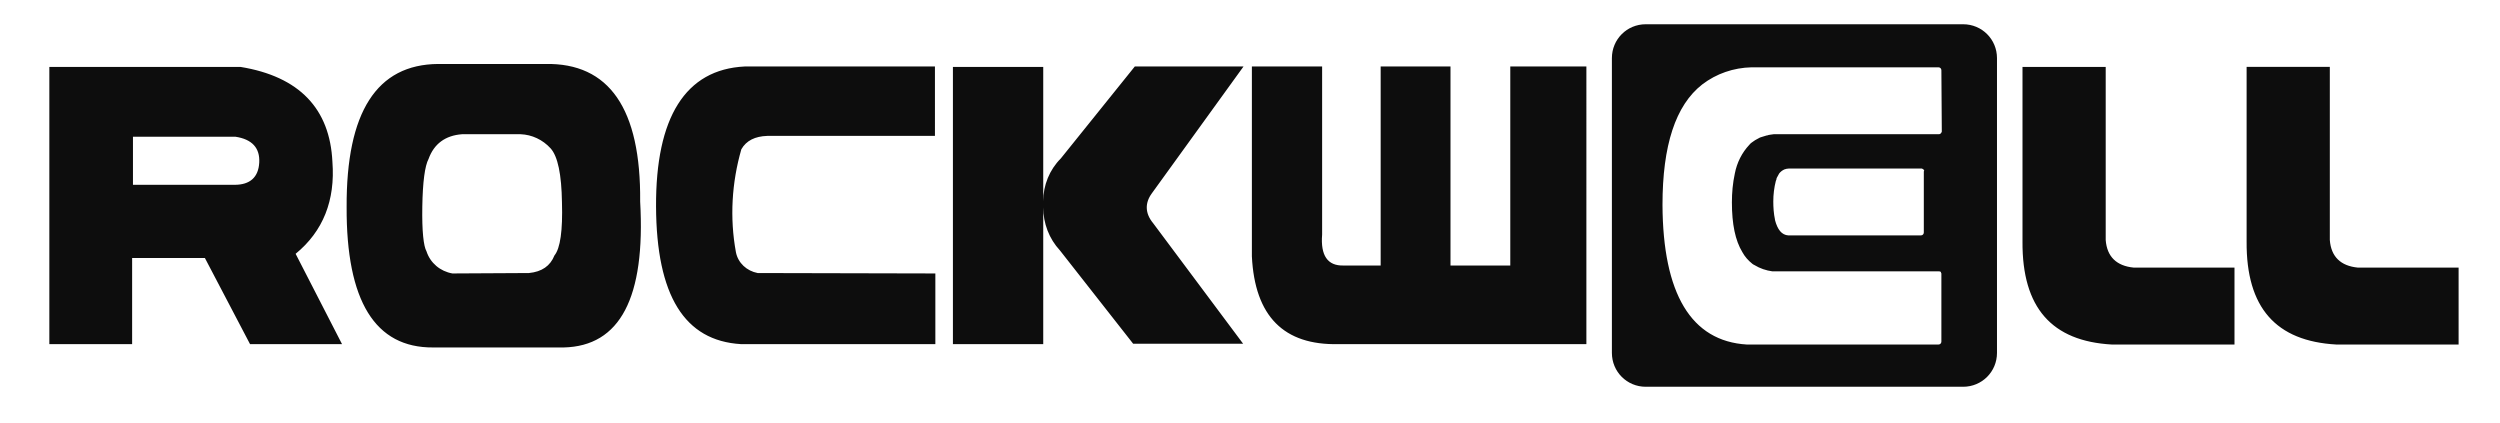 <?xml version="1.0" encoding="utf-8"?>
<!-- Generator: Adobe Illustrator 22.1.0, SVG Export Plug-In . SVG Version: 6.00 Build 0)  -->
<svg version="1.1" id="Layer_1" xmlns="http://www.w3.org/2000/svg" xmlns:xlink="http://www.w3.org/1999/xlink" x="0px" y="0px"
	 viewBox="0 0 597.9 101.1" style="enable-background:new 0 0 597.9 101.1;" xml:space="preserve">
<style type="text/css">
	.st0{fill:#0D0D0D;}
</style>
<title>rockwell-6</title>
<path class="st0" d="M563.9,64c-4.1-0.4-6.4-2.6-6.7-6.6l0-41.4h-19.9l0,41.8c-0.1,15.8,7,23.8,21.5,24.6H588V64H563.9z M130.4,15.3
	l-25.6,0c-14.7,0.1-22,11.5-21.9,34.2c-0.1,22.5,6.8,33.7,20.7,33.6h31.2c13.5-0.3,19.6-11.9,18.3-34.9
	C153.3,26,145.7,15,130.4,15.3z M132.6,61.1c-1,2.5-3,3.9-6.1,4.2l-18.3,0.1c-2.9-0.5-5.3-2.5-6.2-5.3c-0.7-1.2-1.1-4.8-1-10.7
	c0.1-5.9,0.6-9.7,1.5-11.4c1.3-3.6,4-5.6,8-5.9h14c2.7,0.1,5.3,1.3,7.2,3.4c1.7,1.9,2.6,6.2,2.7,12.9
	C134.6,55.1,134,59.4,132.6,61.1z M79.5,38.7c-0.6-12.7-7.9-20.4-22-22.7H11.8v66.3h19.8V61.7H49l10.8,20.6h22L70.7,60.7
	C77.3,55.3,80.2,47.9,79.5,38.7z M56.1,44.2l-24.3,0l0-11.5h24.5c4,0.6,5.9,2.7,5.7,6.2C61.8,42.4,59.8,44.2,56.1,44.2z M297.4,15.9
	h-26l-17.7,22c-2.7,2.7-4.2,6.4-4.2,10.2l0-32.1h-21.6v66.3h21.6l0-32.7c0,3.8,1.4,7.5,4,10.3L271,82.2h26.3l-21.5-28.8
	c-2-2.4-2-4.9-0.3-7.2L297.4,15.9z M361.2,63.5h-14.3V15.9h-16.7v47.6h-8.9c-3.8,0.1-5.5-2.4-5.1-7.4l0-40.2h-16.8l0,45.4
	c0.7,14.4,7.7,21.3,20.7,21h59.3V15.9h-18.2L361.2,63.5z M503.6,57.4l0-41.4h-19.9l0,41.8c-0.1,15.8,7,23.8,21.4,24.6h29.3V64h-24.1
	C506.2,63.6,503.9,61.4,503.6,57.4L503.6,57.4z M156.9,49.4c0.1,21.3,6.8,32.1,20.3,32.9h46.5l0-16.9l-42.5-0.1
	c-2.6-0.5-4.7-2.4-5.2-5c-1.5-8.2-1-16.6,1.3-24.6c1.2-2.1,3.3-3.1,6.2-3.2h40.1V15.9h-45.5C163.9,16.6,156.8,28.1,156.9,49.4
	L156.9,49.4z M469.5,5.8h-75.9c-4.5,0-8.1,3.6-8.1,8.1c0,0,0,0,0,0v70.5c0,4.5,3.6,8.1,8.1,8.1h75.9c4.5,0,8.1-3.6,8.1-8.1V13.9
	C477.6,9.4,474,5.8,469.5,5.8z M464.4,31.4c0,0.1,0,0.2-0.1,0.3c0,0,0,0,0,0c-0.1,0.2-0.3,0.4-0.6,0.4h-39.5
	c-0.5,0.1-1.1,0.1-1.6,0.3l-0.1,0c-0.4,0.1-0.9,0.3-1.3,0.4c-0.1,0-0.2,0.1-0.3,0.1c-0.4,0.2-0.7,0.4-1.1,0.6
	c-0.1,0.1-0.2,0.1-0.3,0.2c-0.4,0.3-0.8,0.5-1.1,0.9c-1.8,1.9-3,4.3-3.5,6.9c-0.5,2.3-0.7,4.6-0.7,6.9v0c0,5.2,0.8,9.1,2.5,11.9
	c0.6,1.1,1.4,2,2.4,2.8c0.1,0.1,0.3,0.2,0.5,0.3c1.3,0.8,2.8,1.3,4.3,1.5h0.4l5.1,0l34.3,0v0l0,0c0.2,0,0.3,0,0.4,0.1
	c0.1,0,0.1,0.1,0.1,0.2c0,0.1,0.1,0.1,0.1,0.2c0,0,0,0.1,0,0.2v16.1c0,0.4-0.3,0.7-0.7,0.7c0,0,0,0,0,0h-45.8
	c-13.4-0.8-20.1-12.2-20.2-33.4c0-14.2,3.1-23.8,9.5-28.8c3.4-2.6,7.5-4,11.8-4.1c0,0,0.1,0,0.1,0h44.6h0c0.4,0,0.7,0.3,0.7,0.7
	c0,0,0,0,0,0L464.4,31.4z M460.1,41.1v14.5c0,0.4-0.3,0.7-0.7,0.7h-31.7c-1.6-0.1-2.6-1.4-3.2-3.7c0,0,0,0,0-0.1
	c-0.3-1.4-0.4-2.9-0.4-4.3c0-1.7,0.2-3.3,0.6-4.9c0.1-0.2,0.2-0.5,0.2-0.7c0.2-0.4,0.4-0.7,0.6-1.1c0.3-0.4,0.8-0.8,1.3-1
	c0.3-0.1,0.7-0.2,1.1-0.2h30c0.1,0,0.1,0,0.2,0h1.4c0.2,0,0.3,0.1,0.5,0.2c0.1,0.1,0.1,0.2,0.2,0.3C460.1,40.9,460.1,41,460.1,41.1
	L460.1,41.1z"/>
</svg>
